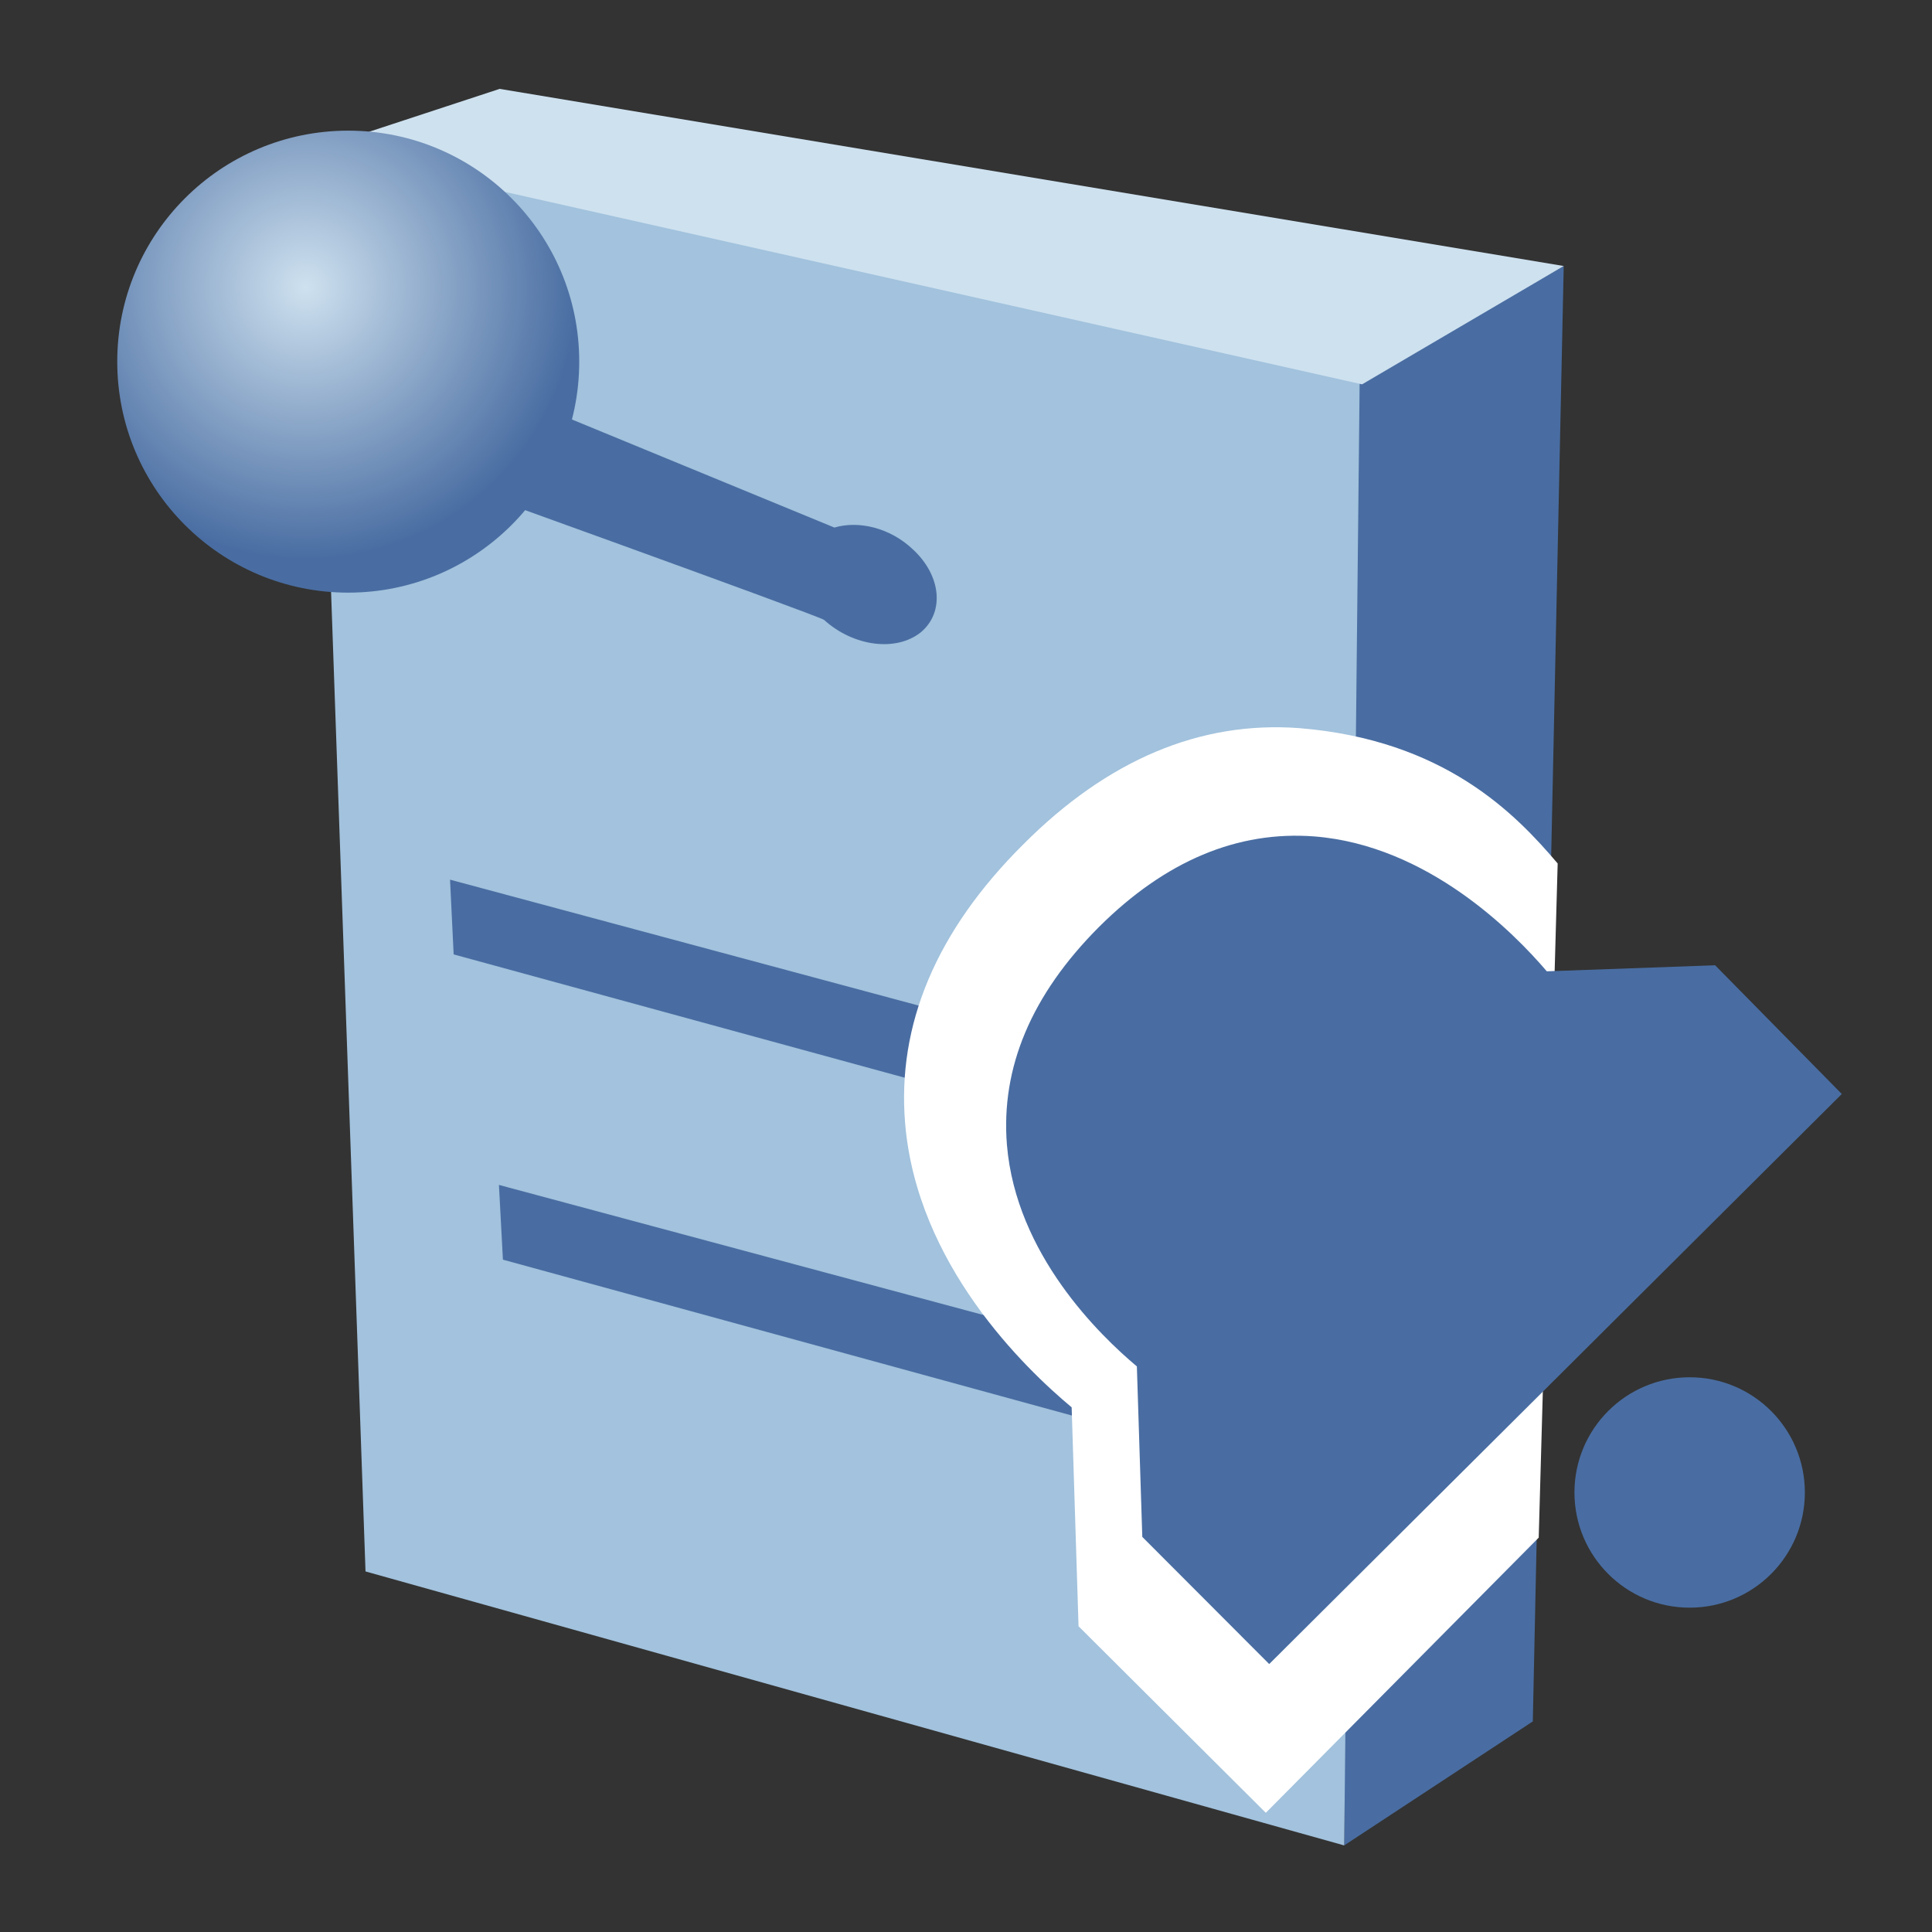 <?xml version="1.0" encoding="UTF-8"?>
<!DOCTYPE svg PUBLIC "-//W3C//DTD SVG 1.1 Tiny//EN" "http://www.w3.org/Graphics/SVG/1.1/DTD/svg11-tiny.dtd">
<svg width="16" height="16" viewBox="0 0 16 16">
<rect x="0" y="0" width="16" height="16" fill="#333333" stroke="none"/>
<polygon fill="#496DA2" points="12.95,2.203 11.181,3.192 11.132,15.283 12.694,14.256 "/>
<polygon fill="#A2C2DD" points="11.132,15.283 3.027,13.014 2.613,1.237 11.261,3.072 "/>
<polygon fill="#CEE1EF" points="12.95,2.203 4.138,0.736 2.613,1.237 11.28,3.183 "/>
<polygon fill="#496DA2" points="4.165,10.432 10.44,12.151 10.438,11.506 4.132,9.813 "/>
<polygon fill="#496DA2" points="3.757,7.904 10.045,9.623 10.043,8.982 3.727,7.285 "/>
<path fill="#496DA2" d="M7.556,4.546C7.371,4.372,7.113,4.309,6.91,4.369L3.646,3.025c-0.061-0.022-0.359,0.819-0.3,0.838 c0,0,3.444,1.239,3.479,1.271C7.068,5.354,7.42,5.4,7.625,5.237C7.824,5.072,7.797,4.765,7.556,4.546z"/>
<radialGradient id="_2" gradientUnits="userSpaceOnUse" cx="2.53" cy="2.38" r="2.25">
<stop stop-color="#CEE1EF" offset="0"/>
<stop stop-color="#496DA2" offset="1"/>
</radialGradient>
<circle fill="url(#_2)" cx="2.884" cy="2.995" r="1.913"/>
<circle fill="#496DA2" cx="13.993" cy="12.36" r="0.954"/>
<path fill="#FFFFFF" d="M12.9,7.151c-0.348-0.41-0.938-1.024-2.141-1.121C9.94,5.969,9.172,6.292,8.473,6.994 c-0.719,0.715-1.046,1.493-0.977,2.31c0.098,1.167,0.987,2.024,1.379,2.351l0.057,1.813l1.551,1.545l2.26-2.279L12.9,7.151z"/>
<path fill="#496DA2" d="M14.204,7.994L12.81,8.044c-0.273-0.32-0.984-1.042-1.924-1.117c-0.637-0.049-1.236,0.203-1.785,0.75 c-0.559,0.56-0.814,1.166-0.762,1.805c0.076,0.908,0.771,1.578,1.076,1.834l0.045,1.412l1.051,1.053l4.742-4.721L14.204,7.994z"/>
</svg>
